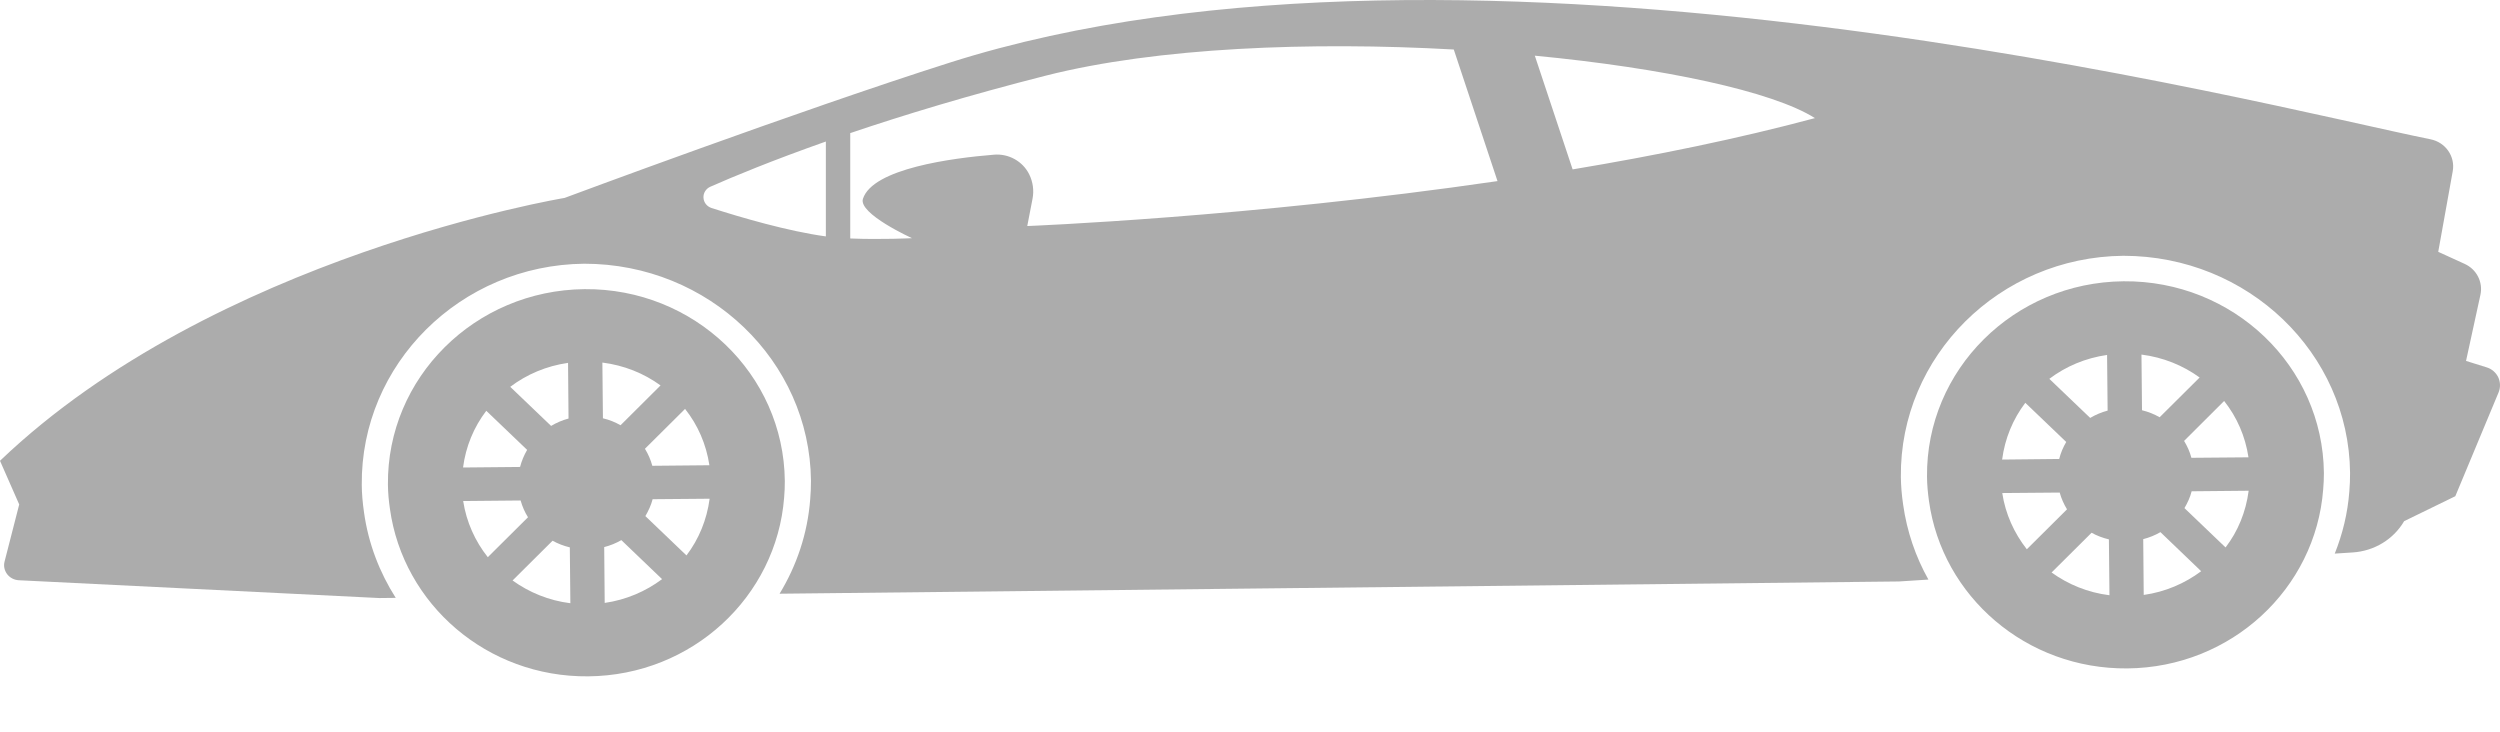 <svg width="41" height="12" viewBox="0 0 41 12" fill="none" xmlns="http://www.w3.org/2000/svg">
<path d="M12.871 7.888C12.854 6.134 11.383 4.726 9.586 4.742C7.788 4.76 6.345 6.194 6.362 7.948C6.363 8.083 6.376 8.215 6.395 8.346C6.612 9.91 7.989 11.108 9.647 11.092C11.352 11.077 12.734 9.786 12.86 8.159C12.867 8.07 12.872 7.979 12.871 7.888ZM9.316 5.951L9.324 6.864C9.222 6.891 9.127 6.932 9.038 6.985L8.368 6.344C8.639 6.139 8.961 6.002 9.316 5.951ZM7.975 6.737L8.645 7.378C8.594 7.466 8.555 7.559 8.529 7.658L7.594 7.667C7.639 7.321 7.771 7.005 7.975 6.737ZM7.596 8.217L8.538 8.208C8.566 8.306 8.606 8.399 8.659 8.483L8 9.138C7.792 8.876 7.649 8.561 7.596 8.217ZM8.406 9.52L9.062 8.868C9.149 8.916 9.245 8.953 9.345 8.977L9.354 9.893C9.001 9.849 8.679 9.716 8.406 9.52ZM11.634 7.63L10.698 7.639C10.671 7.539 10.63 7.446 10.577 7.36L11.235 6.706C11.444 6.97 11.582 7.284 11.634 7.63ZM9.879 5.946C10.235 5.991 10.559 6.122 10.833 6.321L10.177 6.974C10.088 6.923 9.991 6.884 9.888 6.86L9.879 5.946ZM9.917 9.888L9.909 8.972C10.009 8.947 10.103 8.908 10.19 8.858L10.858 9.498C10.589 9.699 10.269 9.837 9.917 9.888ZM11.258 9.109L10.584 8.464C10.634 8.378 10.677 8.288 10.703 8.187L11.638 8.179C11.592 8.524 11.461 8.843 11.258 9.109Z" fill="#ACACAC"/>
<path d="M34.826 4.613C33.029 4.63 31.586 6.064 31.603 7.818C31.604 7.954 31.617 8.085 31.635 8.216C31.852 9.78 33.229 10.977 34.888 10.962C36.592 10.947 37.975 9.656 38.1 8.028C38.108 7.938 38.112 7.849 38.112 7.757C38.095 6.003 36.624 4.597 34.826 4.613ZM34.556 5.821L34.565 6.734C34.462 6.761 34.367 6.802 34.279 6.854L33.609 6.213C33.88 6.008 34.202 5.872 34.556 5.821ZM33.215 6.606L33.886 7.248C33.835 7.336 33.795 7.428 33.771 7.527L32.835 7.537C32.88 7.19 33.013 6.873 33.215 6.606ZM32.837 8.086L33.779 8.078C33.806 8.176 33.847 8.268 33.899 8.353L33.24 9.008C33.033 8.745 32.889 8.43 32.837 8.086ZM33.646 9.389L34.302 8.737C34.389 8.786 34.486 8.822 34.586 8.846L34.595 9.762C34.242 9.718 33.92 9.586 33.646 9.389ZM36.875 7.5L35.939 7.508C35.913 7.409 35.871 7.316 35.819 7.231L36.476 6.576C36.684 6.839 36.823 7.153 36.875 7.5ZM35.12 5.815C35.475 5.86 35.8 5.992 36.074 6.191L35.418 6.843C35.329 6.792 35.232 6.753 35.129 6.728L35.12 5.815ZM35.157 9.757L35.149 8.842C35.249 8.816 35.344 8.778 35.431 8.727L36.099 9.368C35.83 9.569 35.51 9.707 35.157 9.757ZM36.499 8.978L35.825 8.333C35.875 8.247 35.918 8.157 35.943 8.057L36.878 8.048C36.833 8.394 36.703 8.713 36.499 8.978Z" fill="#ACACAC"/>
<path d="M40.971 6.187C40.933 6.109 40.864 6.049 40.779 6.024L40.443 5.919L40.679 4.835C40.724 4.628 40.618 4.418 40.421 4.328L39.987 4.13L40.225 2.807C40.268 2.564 40.106 2.333 39.859 2.284C37.162 1.741 24.064 -1.672 15.576 1.027C13.092 1.816 9.259 3.246 9.259 3.246C9.259 3.246 3.515 4.196 0 7.557L0.315 8.273L0.075 9.209C0.056 9.281 0.072 9.356 0.117 9.416C0.162 9.475 0.232 9.512 0.308 9.516L6.222 9.808L6.49 9.805C6.224 9.387 6.041 8.914 5.97 8.404C5.946 8.238 5.934 8.094 5.933 7.952C5.914 5.972 7.551 4.345 9.581 4.325C11.628 4.325 13.281 5.922 13.3 7.884C13.301 7.988 13.295 8.09 13.287 8.192C13.244 8.752 13.065 9.277 12.785 9.737L31.144 9.536L31.626 9.505C31.416 9.131 31.273 8.716 31.211 8.273C31.187 8.108 31.176 7.963 31.174 7.822C31.155 5.841 32.792 4.214 34.822 4.195C36.869 4.195 38.522 5.792 38.541 7.754C38.542 7.857 38.537 7.959 38.529 8.061C38.502 8.418 38.418 8.759 38.29 9.079L38.586 9.06C38.938 9.037 39.254 8.845 39.428 8.547L40.267 8.138L40.977 6.435C41.01 6.354 41.007 6.265 40.971 6.187ZM11.668 3.411C11.593 3.386 11.541 3.32 11.537 3.243C11.532 3.167 11.577 3.095 11.648 3.063C12.028 2.895 12.663 2.632 13.544 2.321V3.877C12.924 3.793 12.148 3.565 11.668 3.411ZM16.879 2.859C16.773 2.645 16.542 2.516 16.3 2.537C15.62 2.592 14.312 2.763 14.152 3.261C14.074 3.505 14.956 3.906 14.956 3.906C14.956 3.906 14.463 3.932 13.944 3.911V2.183C14.812 1.889 15.882 1.563 17.153 1.24C18.979 0.777 21.506 0.681 23.842 0.812L24.559 2.97C20.488 3.565 16.847 3.707 16.847 3.707L16.933 3.262C16.96 3.127 16.941 2.985 16.879 2.859ZM25.791 2.778L25.171 0.913C27.283 1.116 29.068 1.497 29.765 1.937C28.503 2.276 27.141 2.553 25.791 2.778Z" fill="#ACACAC"/>
</svg>
